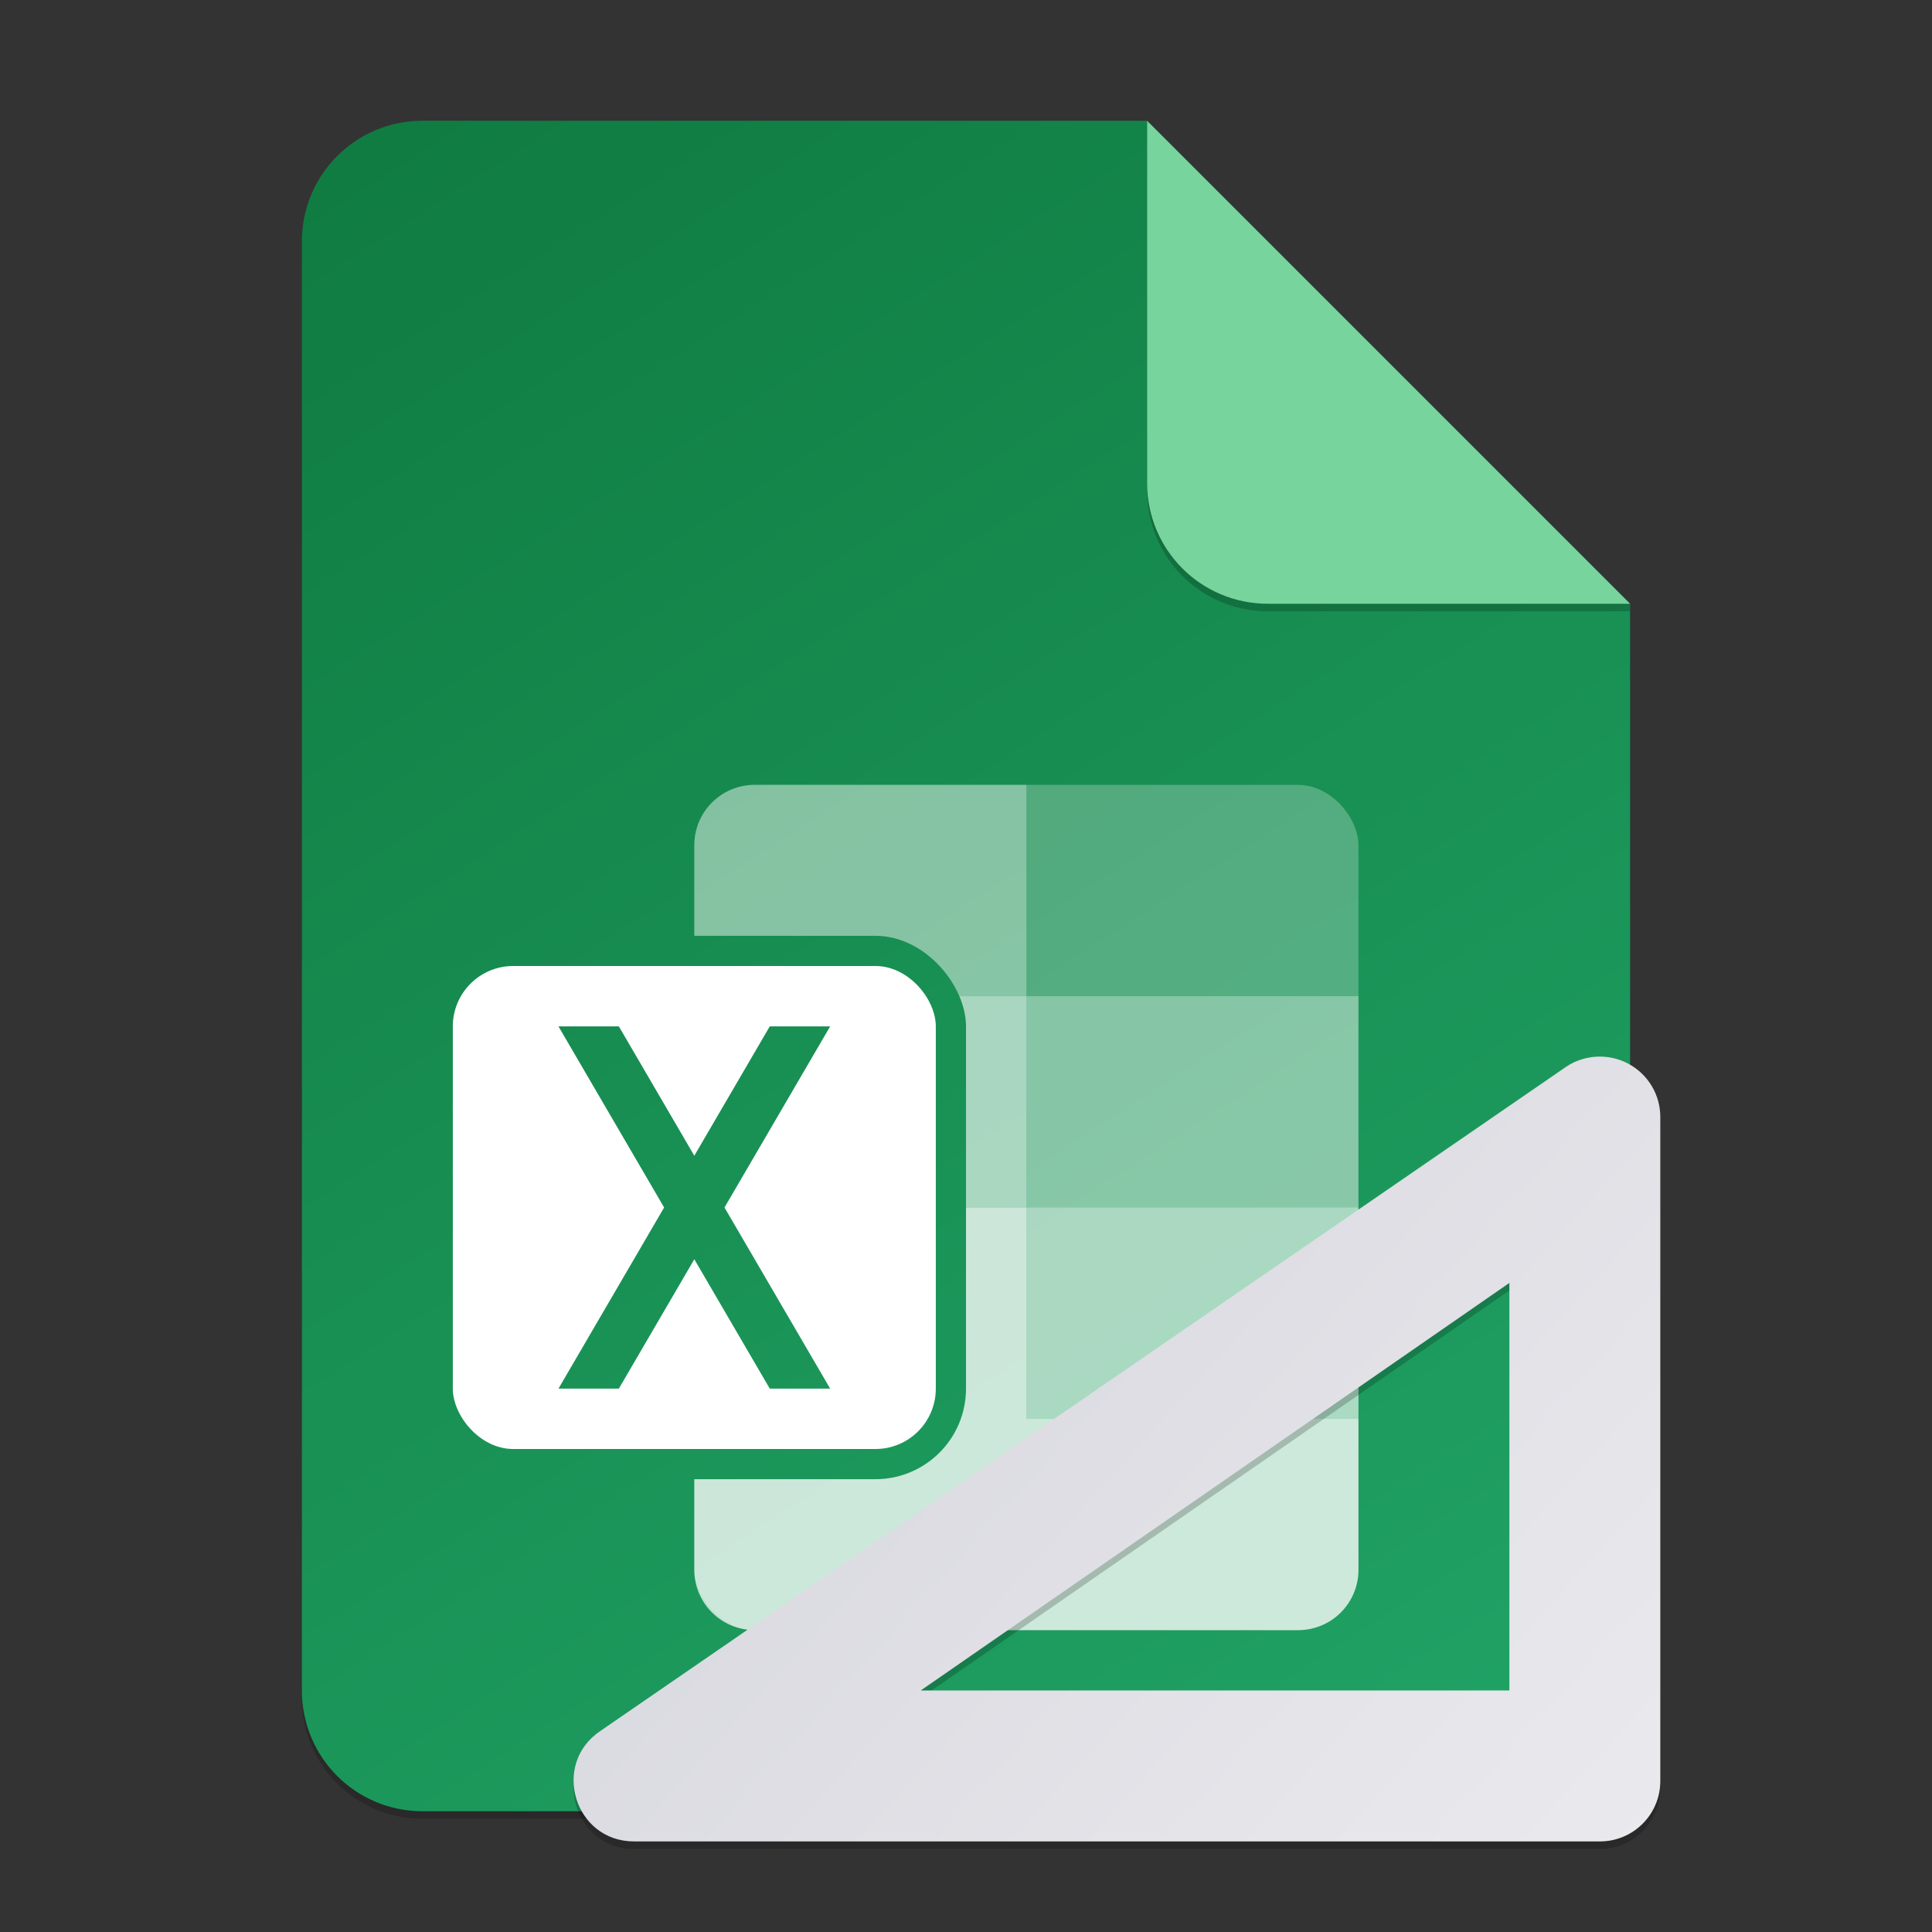 <?xml version="1.0" encoding="UTF-8" standalone="no"?>
<!-- Created with Inkscape (http://www.inkscape.org/) -->

<svg
   width="256"
   height="256"
   viewBox="0 0 256 256"
   version="1.1"
   id="svg5"
   inkscape:version="1.2.2 (1:1.2.2+202305151914+b0a8486541)"
   sodipodi:docname="application-vnd.ms-excel.template.macroenabled.12.svg"
   xmlns:inkscape="http://www.inkscape.org/namespaces/inkscape"
   xmlns:sodipodi="http://sodipodi.sourceforge.net/DTD/sodipodi-0.dtd"
   xmlns:xlink="http://www.w3.org/1999/xlink"
   xmlns="http://www.w3.org/2000/svg"
   xmlns:svg="http://www.w3.org/2000/svg">
  <rect x="0" y="0" width="256" height="256" fill="#333333" stroke="none"/>
  <sodipodi:namedview
     id="namedview7"
     pagecolor="#ffffff"
     bordercolor="#000000"
     borderopacity="0.25"
     inkscape:showpageshadow="2"
     inkscape:pageopacity="0.0"
     inkscape:pagecheckerboard="0"
     inkscape:deskcolor="#d1d1d1"
     inkscape:document-units="px"
     showgrid="false"
     inkscape:zoom="3.0859375"
     inkscape:cx="127.83797"
     inkscape:cy="128"
     inkscape:window-width="1920"
     inkscape:window-height="1012"
     inkscape:window-x="0"
     inkscape:window-y="0"
     inkscape:window-maximized="1"
     inkscape:current-layer="svg5"
     showguides="false" />
  <defs
     id="defs2">
    <linearGradient
       inkscape:collect="always"
       id="linearGradient1214">
      <stop
         style="stop-color:#d3d3db;stop-opacity:1;"
         offset="0"
         id="stop1210" />
      <stop
         style="stop-color:#eaeaee;stop-opacity:1;"
         offset="1"
         id="stop1212" />
    </linearGradient>
    <linearGradient
       inkscape:collect="always"
       xlink:href="#linearGradient1214"
       id="linearGradient2080"
       x1="92"
       y1="128"
       x2="220"
       y2="243.999"
       gradientUnits="userSpaceOnUse" />
    <linearGradient
       inkscape:collect="always"
       id="linearGradient1004">
      <stop
         style="stop-color:#107c41;stop-opacity:1;"
         offset="0"
         id="stop1000" />
      <stop
         style="stop-color:#21a366;stop-opacity:1;"
         offset="1"
         id="stop1002" />
    </linearGradient>
    <linearGradient
       inkscape:collect="always"
       xlink:href="#linearGradient1004"
       id="linearGradient3018"
       x1="56"
       y1="16"
       x2="200"
       y2="240"
       gradientUnits="userSpaceOnUse" />
    <linearGradient
       inkscape:collect="always"
       xlink:href="#linearGradient1004"
       id="linearGradient3020"
       x1="56"
       y1="16"
       x2="200"
       y2="240"
       gradientUnits="userSpaceOnUse" />
    <linearGradient
       inkscape:collect="always"
       xlink:href="#linearGradient1004"
       id="linearGradient3022"
       x1="56"
       y1="16"
       x2="200"
       y2="240"
       gradientUnits="userSpaceOnUse" />
  </defs>
  <path
     id="rect234"
     style="opacity:0.2;stroke-width:4;stroke-linecap:round;stroke-linejoin:round"
     d="m 56,17 h 96 l 64,64 v 144 c 0,8.864 -7.136,16 -16,16 H 56 c -8.864,0 -16,-7.136 -16,-16 V 33 c 0,-8.864 7.136,-16 16,-16 z"
     sodipodi:nodetypes="sccssssss" />
  <path
     id="rect448"
     style="fill:url(#linearGradient3022);fill-opacity:1;stroke-width:4;stroke-linecap:round;stroke-linejoin:round"
     d="m 56,16 h 96 l 24,40 40,24 v 144 c 0,8.864 -7.136,16 -16,16 H 56 c -8.864,0 -16,-7.136 -16,-16 V 32 c 0,-8.864 7.136,-16 16,-16 z"
     sodipodi:nodetypes="scccssssss" />
  <rect
     style="opacity:0.25;fill:#ffffff;fill-opacity:1;stroke-width:32;stroke-linejoin:bevel"
     id="rect25302"
     width="88"
     height="112"
     x="92"
     y="104"
     ry="8" />
  <path
     id="rect29937"
     style="opacity:0.5;fill:#ffffff;fill-opacity:1;stroke-width:32;stroke-linejoin:bevel"
     d="m 92,132 v 27.999 H 136 V 132 Z m 44,27.999 v 28 l 44,7.2e-4 V 160 Z"
     sodipodi:nodetypes="cccccccccc" />
  <path
     id="path29903"
     style="opacity:0.7;fill:#ffffff;fill-opacity:1;stroke-width:16;stroke-linejoin:bevel"
     d="m 92,159.999 v 48 c 0,4.432 3.568,8 8,8 l 72,7.6e-4 c 4.432,0 8,-3.568 8,-8 V 188 l -44,-7.6e-4 v -28 z"
     sodipodi:nodetypes="csccscccc" />
  <path
     id="rect28337"
     style="opacity:0.3;fill:#ffffff;fill-opacity:1;stroke-width:16;stroke-linejoin:bevel"
     d="m 99.797,104.001 c -4.336,0.109 -7.797,3.637 -7.797,8 V 132 H 136 V 104.001 H 100 c -0.07,0 -0.134,-0.002 -0.203,0 z M 136,132 v 28 h 44 v -28 z"
     sodipodi:nodetypes="cscccsccccccc" />
  <rect
     style="fill:url(#linearGradient3018);fill-opacity:1;stroke-width:8"
     id="rect3242"
     width="72"
     height="72"
     x="56"
     y="124"
     ry="12" />
  <rect
     style="fill:#ffffff;fill-opacity:1;stroke-width:4"
     id="rect2687"
     width="64"
     height="64"
     x="60"
     y="128"
     ry="8" />
  <path
     id="rect1366"
     style="fill:url(#linearGradient3020);stroke-width:4;stroke-linecap:round;stroke-linejoin:round;fill-opacity:1"
     d="m 74,136 14,24 -14,24 h 8 l 10,-17.141 L 102,184 h 8 L 96,160 110,136 h -8 l -10,17.141 -10,-17.141 z" />
  <path
     d="m 216,81 h -48 c -8.864,0 -16,-7.136 -16,-16 V 16 l 64,64 z"
     style="opacity:0.2;fill:#000000;stroke-width:4;stroke-linecap:round;stroke-linejoin:round"
     id="path611"
     sodipodi:nodetypes="cssccc" />
  <path
     id="rect600"
     style="fill:#77d49d;fill-opacity:1;stroke-width:4;stroke-linecap:round;stroke-linejoin:round"
     d="m 216,80 h -48 c -8.864,0 -16,-7.136 -16,-16 V 16 l 32,32 z"
     sodipodi:nodetypes="cssccc" />
  <path
     d="m 211.608,141.013 c -1.419,0.067 -2.82,0.497 -4.047,1.313 L 79.575,230.342 c -6.582,4.392 -3.476,14.654 4.438,14.656 H 211.998 c 4.418,-4.4e-4 8,-3.582 8,-8 v -88.001 c -0.004,-2.95 -1.632,-5.658 -4.234,-7.047 -1.299,-0.695 -2.737,-1.005 -4.156,-0.938 z m -11.61,29.984 v 53.999 h -77.999 z"
     style="color:#000000;opacity:0.2;fill:#000000;stroke-width:16;stroke-linecap:round;stroke-linejoin:round"
     id="path5222"
     sodipodi:nodetypes="ccccccccccccc" />
  <path
     id="path5201"
     style="color:#000000;fill:url(#linearGradient2080);fill-opacity:1;stroke-width:16;stroke-linecap:round;stroke-linejoin:round"
     d="m 211.609,140.013 c -1.419,0.067 -2.82,0.497 -4.047,1.313 L 79.577,229.342 c -6.582,4.392 -3.476,14.654 4.438,14.656 H 212 c 4.418,-4.4e-4 8,-3.582 8,-8 v -88.001 c -0.004,-2.95 -1.632,-5.658 -4.234,-7.047 -1.299,-0.695 -2.737,-1.005 -4.156,-0.938 z m -11.61,29.984 v 54.002 h -77.999 z"
     sodipodi:nodetypes="ccccccccccccc" />
</svg>
